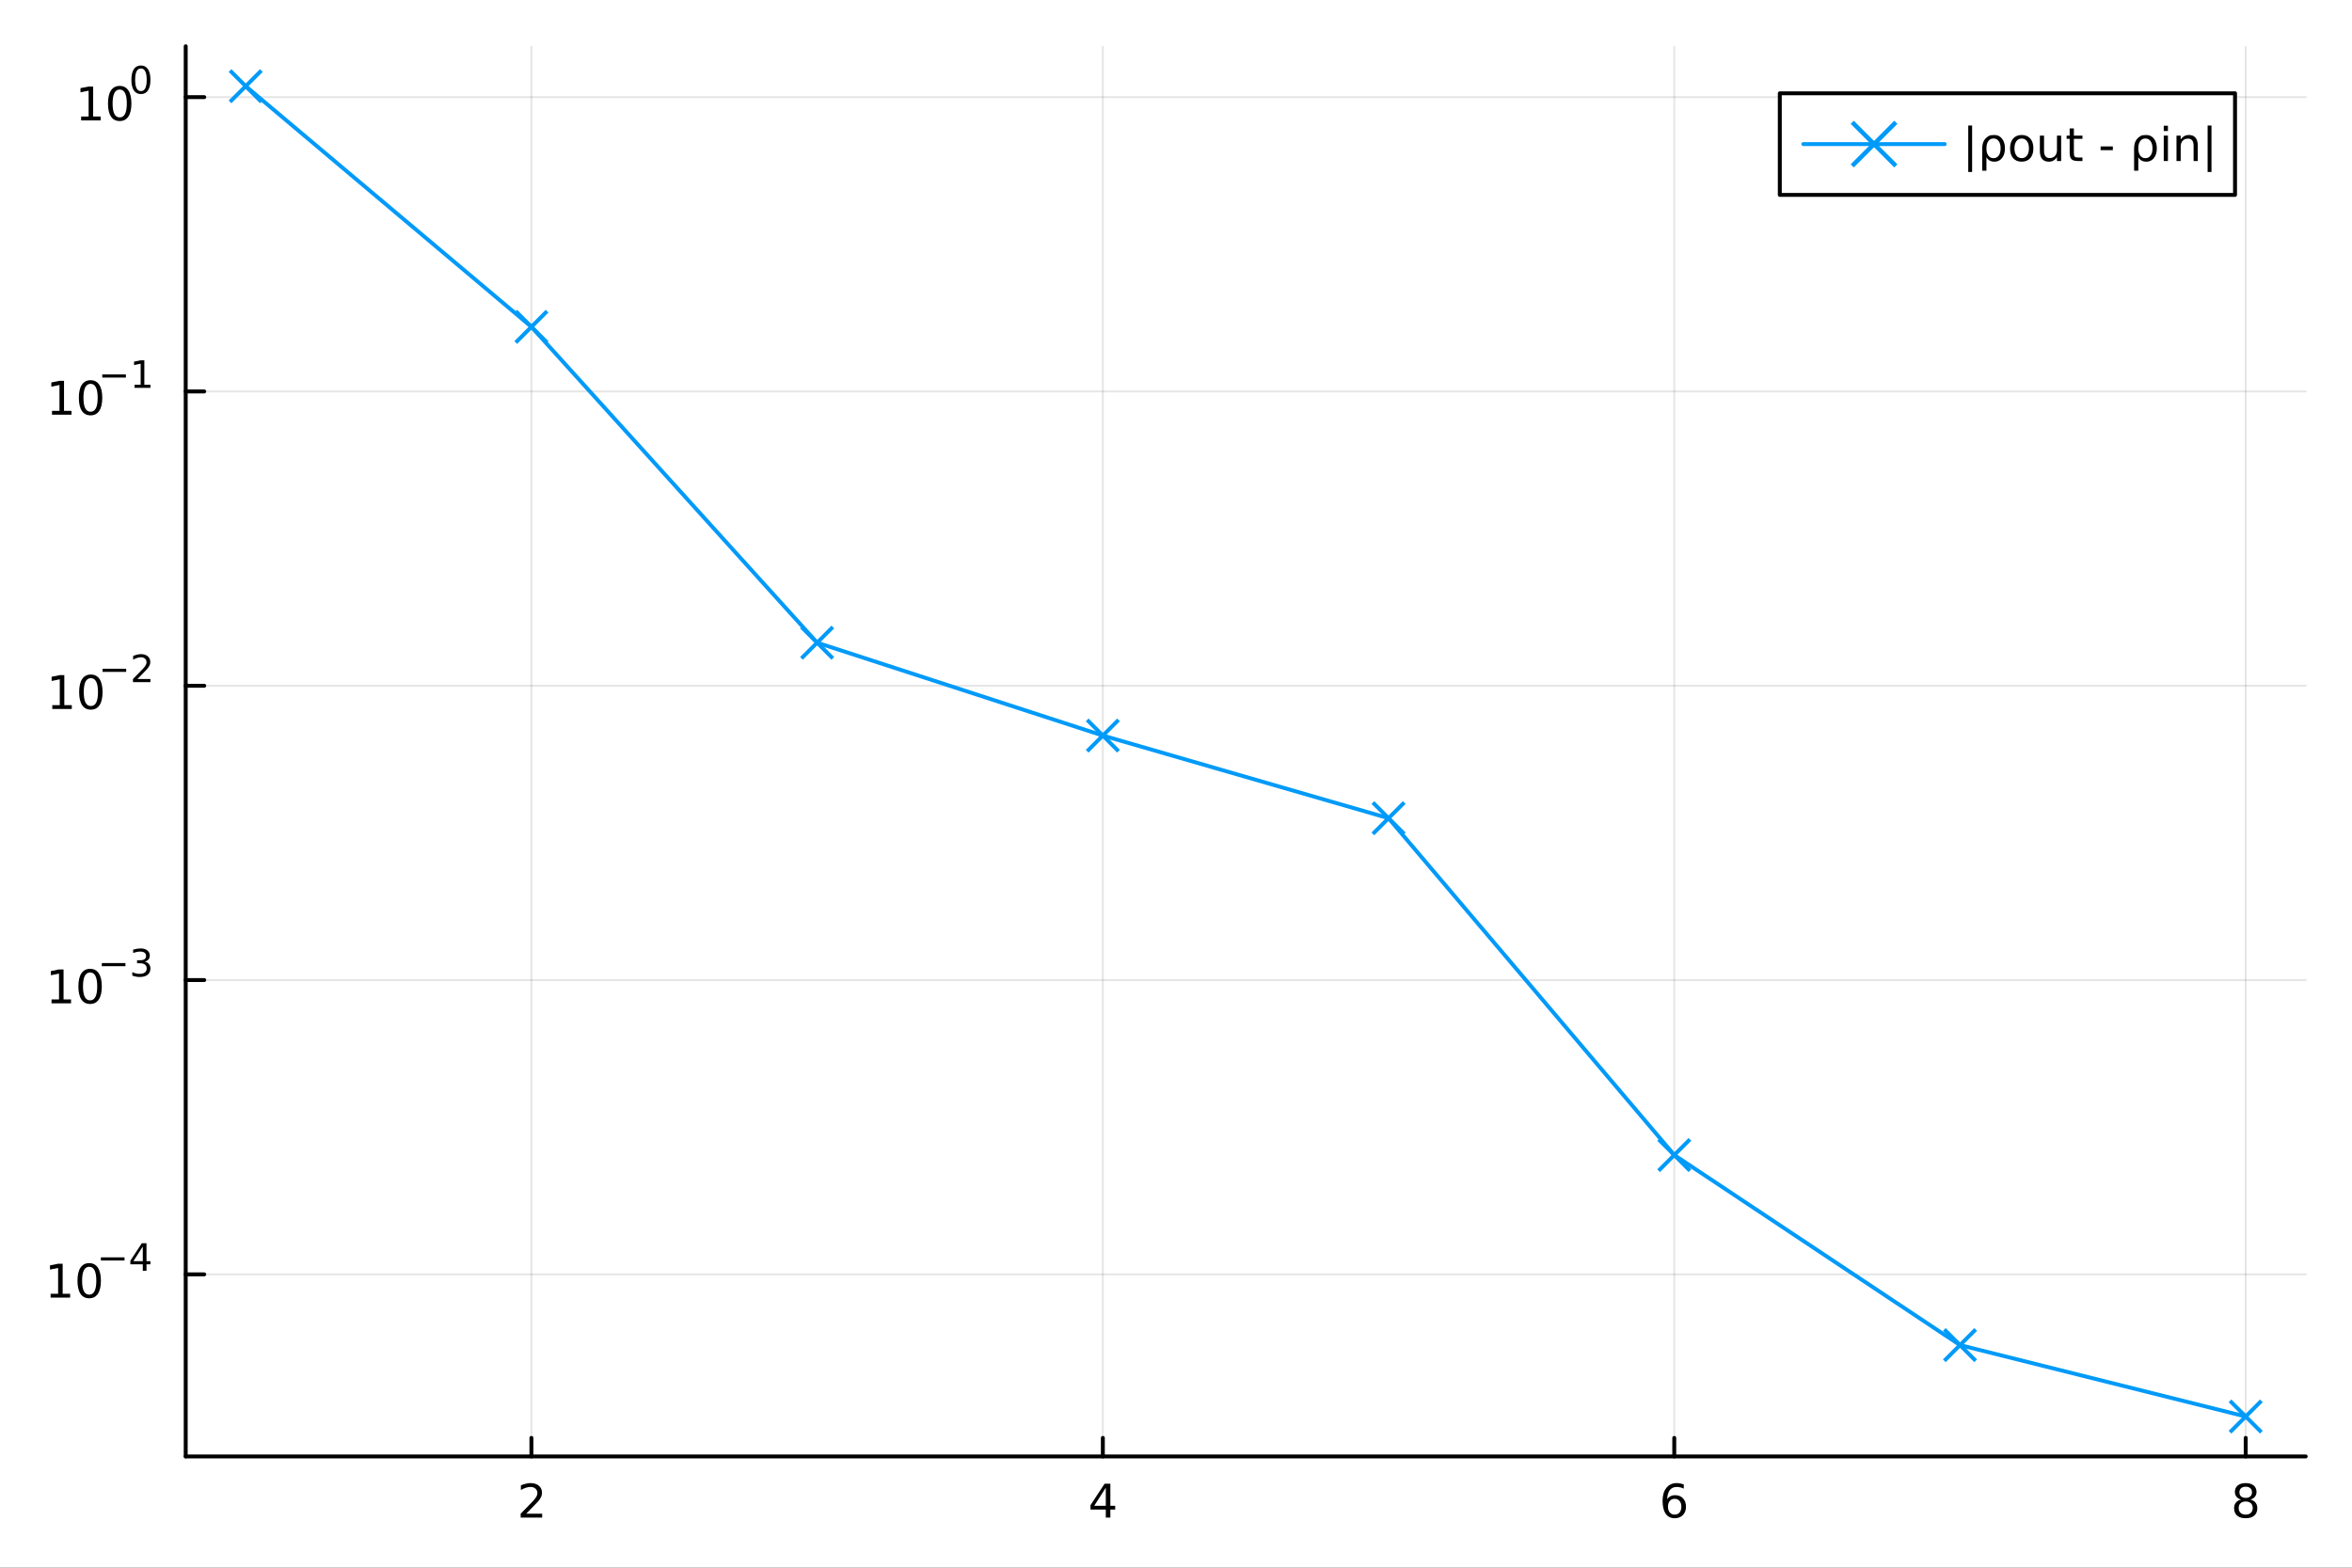 <?xml version="1.0" encoding="utf-8"?>
<svg xmlns="http://www.w3.org/2000/svg" xmlns:xlink="http://www.w3.org/1999/xlink" width="600" height="400" viewBox="0 0 2400 1600">
<rect x="0" y="0" width="2400" height="1600" fill="#333333" stroke="none"/>
<defs>
  <clipPath id="clip170">
    <rect x="0" y="0" width="2400" height="1600"/>
  </clipPath>
</defs>
<path clip-path="url(#clip170)" d="M0 1600 L2400 1600 L2400 0 L0 0  Z" fill="#ffffff" fill-rule="evenodd" fill-opacity="1"/>
<defs>
  <clipPath id="clip171">
    <rect x="480" y="0" width="1681" height="1600"/>
  </clipPath>
</defs>
<path clip-path="url(#clip170)" d="M189.496 1486.45 L2352.76 1486.45 L2352.76 47.244 L189.496 47.244  Z" fill="#ffffff" fill-rule="evenodd" fill-opacity="1"/>
<defs>
  <clipPath id="clip172">
    <rect x="189" y="47" width="2164" height="1440"/>
  </clipPath>
</defs>
<polyline clip-path="url(#clip172)" style="stroke:#000000; stroke-linecap:round; stroke-linejoin:round; stroke-width:2; stroke-opacity:0.1; fill:none" points="542.265,1486.45 542.265,47.244 "/>
<polyline clip-path="url(#clip172)" style="stroke:#000000; stroke-linecap:round; stroke-linejoin:round; stroke-width:2; stroke-opacity:0.1; fill:none" points="1125.35,1486.45 1125.35,47.244 "/>
<polyline clip-path="url(#clip172)" style="stroke:#000000; stroke-linecap:round; stroke-linejoin:round; stroke-width:2; stroke-opacity:0.1; fill:none" points="1708.44,1486.45 1708.44,47.244 "/>
<polyline clip-path="url(#clip172)" style="stroke:#000000; stroke-linecap:round; stroke-linejoin:round; stroke-width:2; stroke-opacity:0.1; fill:none" points="2291.53,1486.45 2291.53,47.244 "/>
<polyline clip-path="url(#clip170)" style="stroke:#000000; stroke-linecap:round; stroke-linejoin:round; stroke-width:4; stroke-opacity:1; fill:none" points="189.496,1486.45 2352.76,1486.45 "/>
<polyline clip-path="url(#clip170)" style="stroke:#000000; stroke-linecap:round; stroke-linejoin:round; stroke-width:4; stroke-opacity:1; fill:none" points="542.265,1486.45 542.265,1467.55 "/>
<polyline clip-path="url(#clip170)" style="stroke:#000000; stroke-linecap:round; stroke-linejoin:round; stroke-width:4; stroke-opacity:1; fill:none" points="1125.35,1486.45 1125.35,1467.55 "/>
<polyline clip-path="url(#clip170)" style="stroke:#000000; stroke-linecap:round; stroke-linejoin:round; stroke-width:4; stroke-opacity:1; fill:none" points="1708.44,1486.45 1708.44,1467.55 "/>
<polyline clip-path="url(#clip170)" style="stroke:#000000; stroke-linecap:round; stroke-linejoin:round; stroke-width:4; stroke-opacity:1; fill:none" points="2291.53,1486.45 2291.53,1467.55 "/>
<path clip-path="url(#clip170)" d="M536.918 1544.91 L553.237 1544.91 L553.237 1548.85 L531.293 1548.85 L531.293 1544.91 Q533.955 1542.16 538.538 1537.53 Q543.144 1532.88 544.325 1531.53 Q546.57 1529.01 547.45 1527.27 Q548.353 1525.51 548.353 1523.82 Q548.353 1521.07 546.408 1519.33 Q544.487 1517.6 541.385 1517.6 Q539.186 1517.6 536.732 1518.36 Q534.302 1519.13 531.524 1520.68 L531.524 1515.95 Q534.348 1514.82 536.802 1514.24 Q539.255 1513.66 541.293 1513.66 Q546.663 1513.66 549.857 1516.35 Q553.052 1519.03 553.052 1523.52 Q553.052 1525.65 552.242 1527.57 Q551.454 1529.47 549.348 1532.07 Q548.769 1532.74 545.667 1535.95 Q542.566 1539.15 536.918 1544.91 Z" fill="#000000" fill-rule="nonzero" fill-opacity="1" /><path clip-path="url(#clip170)" d="M1128.36 1518.36 L1116.56 1536.81 L1128.36 1536.81 L1128.36 1518.36 M1127.14 1514.29 L1133.02 1514.29 L1133.02 1536.81 L1137.95 1536.81 L1137.95 1540.7 L1133.02 1540.7 L1133.02 1548.85 L1128.36 1548.85 L1128.36 1540.7 L1112.76 1540.7 L1112.76 1536.19 L1127.14 1514.29 Z" fill="#000000" fill-rule="nonzero" fill-opacity="1" /><path clip-path="url(#clip170)" d="M1708.85 1529.7 Q1705.7 1529.7 1703.85 1531.86 Q1702.02 1534.01 1702.02 1537.76 Q1702.02 1541.49 1703.85 1543.66 Q1705.7 1545.82 1708.85 1545.82 Q1712 1545.82 1713.82 1543.66 Q1715.68 1541.49 1715.68 1537.76 Q1715.68 1534.01 1713.82 1531.86 Q1712 1529.7 1708.85 1529.7 M1718.13 1515.05 L1718.13 1519.31 Q1716.37 1518.48 1714.57 1518.04 Q1712.78 1517.6 1711.02 1517.6 Q1706.39 1517.6 1703.94 1520.72 Q1701.51 1523.85 1701.16 1530.17 Q1702.53 1528.15 1704.59 1527.09 Q1706.65 1526 1709.13 1526 Q1714.33 1526 1717.34 1529.17 Q1720.38 1532.32 1720.38 1537.76 Q1720.38 1543.08 1717.23 1546.3 Q1714.08 1549.52 1708.85 1549.52 Q1702.85 1549.52 1699.68 1544.94 Q1696.51 1540.33 1696.51 1531.6 Q1696.51 1523.41 1700.4 1518.55 Q1704.29 1513.66 1710.84 1513.66 Q1712.6 1513.66 1714.38 1514.01 Q1716.19 1514.36 1718.13 1515.05 Z" fill="#000000" fill-rule="nonzero" fill-opacity="1" /><path clip-path="url(#clip170)" d="M2291.53 1532.44 Q2288.2 1532.44 2286.28 1534.22 Q2284.38 1536 2284.38 1539.13 Q2284.38 1542.25 2286.28 1544.03 Q2288.2 1545.82 2291.53 1545.82 Q2294.86 1545.82 2296.79 1544.03 Q2298.71 1542.23 2298.71 1539.13 Q2298.71 1536 2296.79 1534.22 Q2294.89 1532.44 2291.53 1532.44 M2286.86 1530.45 Q2283.85 1529.7 2282.16 1527.64 Q2280.49 1525.58 2280.49 1522.62 Q2280.49 1518.48 2283.43 1516.07 Q2286.39 1513.66 2291.53 1513.66 Q2296.69 1513.66 2299.63 1516.07 Q2302.57 1518.48 2302.57 1522.62 Q2302.57 1525.58 2300.88 1527.64 Q2299.22 1529.7 2296.23 1530.45 Q2299.61 1531.23 2301.49 1533.52 Q2303.38 1535.82 2303.38 1539.13 Q2303.38 1544.15 2300.3 1546.83 Q2297.25 1549.52 2291.53 1549.52 Q2285.81 1549.52 2282.74 1546.83 Q2279.68 1544.15 2279.68 1539.13 Q2279.68 1535.82 2281.58 1533.52 Q2283.48 1531.23 2286.86 1530.45 M2285.14 1523.06 Q2285.14 1525.75 2286.81 1527.25 Q2288.5 1528.76 2291.53 1528.76 Q2294.54 1528.76 2296.23 1527.25 Q2297.94 1525.75 2297.94 1523.06 Q2297.94 1520.38 2296.23 1518.87 Q2294.54 1517.37 2291.53 1517.37 Q2288.5 1517.37 2286.81 1518.87 Q2285.14 1520.38 2285.14 1523.06 Z" fill="#000000" fill-rule="nonzero" fill-opacity="1" /><polyline clip-path="url(#clip172)" style="stroke:#000000; stroke-linecap:round; stroke-linejoin:round; stroke-width:2; stroke-opacity:0.1; fill:none" points="189.496,1300.64 2352.76,1300.64 "/>
<polyline clip-path="url(#clip172)" style="stroke:#000000; stroke-linecap:round; stroke-linejoin:round; stroke-width:2; stroke-opacity:0.1; fill:none" points="189.496,1000.26 2352.76,1000.26 "/>
<polyline clip-path="url(#clip172)" style="stroke:#000000; stroke-linecap:round; stroke-linejoin:round; stroke-width:2; stroke-opacity:0.1; fill:none" points="189.496,699.888 2352.76,699.888 "/>
<polyline clip-path="url(#clip172)" style="stroke:#000000; stroke-linecap:round; stroke-linejoin:round; stroke-width:2; stroke-opacity:0.1; fill:none" points="189.496,399.512 2352.76,399.512 "/>
<polyline clip-path="url(#clip172)" style="stroke:#000000; stroke-linecap:round; stroke-linejoin:round; stroke-width:2; stroke-opacity:0.1; fill:none" points="189.496,99.136 2352.76,99.136 "/>
<polyline clip-path="url(#clip170)" style="stroke:#000000; stroke-linecap:round; stroke-linejoin:round; stroke-width:4; stroke-opacity:1; fill:none" points="189.496,1486.45 189.496,47.244 "/>
<polyline clip-path="url(#clip170)" style="stroke:#000000; stroke-linecap:round; stroke-linejoin:round; stroke-width:4; stroke-opacity:1; fill:none" points="189.496,1300.64 208.394,1300.64 "/>
<polyline clip-path="url(#clip170)" style="stroke:#000000; stroke-linecap:round; stroke-linejoin:round; stroke-width:4; stroke-opacity:1; fill:none" points="189.496,1000.26 208.394,1000.26 "/>
<polyline clip-path="url(#clip170)" style="stroke:#000000; stroke-linecap:round; stroke-linejoin:round; stroke-width:4; stroke-opacity:1; fill:none" points="189.496,699.888 208.394,699.888 "/>
<polyline clip-path="url(#clip170)" style="stroke:#000000; stroke-linecap:round; stroke-linejoin:round; stroke-width:4; stroke-opacity:1; fill:none" points="189.496,399.512 208.394,399.512 "/>
<polyline clip-path="url(#clip170)" style="stroke:#000000; stroke-linecap:round; stroke-linejoin:round; stroke-width:4; stroke-opacity:1; fill:none" points="189.496,99.136 208.394,99.136 "/>
<path clip-path="url(#clip170)" d="M51.663 1320.43 L59.302 1320.43 L59.302 1294.07 L50.992 1295.73 L50.992 1291.47 L59.256 1289.81 L63.932 1289.81 L63.932 1320.43 L71.571 1320.43 L71.571 1324.37 L51.663 1324.37 L51.663 1320.43 Z" fill="#000000" fill-rule="nonzero" fill-opacity="1" /><path clip-path="url(#clip170)" d="M91.015 1292.89 Q87.404 1292.89 85.575 1296.45 Q83.77 1299.99 83.77 1307.12 Q83.77 1314.23 85.575 1317.79 Q87.404 1321.34 91.015 1321.34 Q94.649 1321.34 96.455 1317.79 Q98.284 1314.23 98.284 1307.12 Q98.284 1299.99 96.455 1296.45 Q94.649 1292.89 91.015 1292.89 M91.015 1289.18 Q96.825 1289.18 99.881 1293.79 Q102.959 1298.37 102.959 1307.12 Q102.959 1315.85 99.881 1320.46 Q96.825 1325.04 91.015 1325.04 Q85.205 1325.04 82.126 1320.46 Q79.071 1315.85 79.071 1307.12 Q79.071 1298.37 82.126 1293.79 Q85.205 1289.18 91.015 1289.18 Z" fill="#000000" fill-rule="nonzero" fill-opacity="1" /><path clip-path="url(#clip170)" d="M102.959 1283.28 L127.071 1283.28 L127.071 1286.48 L102.959 1286.48 L102.959 1283.28 Z" fill="#000000" fill-rule="nonzero" fill-opacity="1" /><path clip-path="url(#clip170)" d="M145.71 1272.19 L136.118 1287.18 L145.71 1287.18 L145.71 1272.19 M144.713 1268.88 L149.49 1268.88 L149.49 1287.18 L153.496 1287.18 L153.496 1290.34 L149.49 1290.34 L149.49 1296.96 L145.71 1296.96 L145.71 1290.34 L133.033 1290.34 L133.033 1286.67 L144.713 1268.88 Z" fill="#000000" fill-rule="nonzero" fill-opacity="1" /><path clip-path="url(#clip170)" d="M52.585 1020.06 L60.224 1020.06 L60.224 993.691 L51.914 995.358 L51.914 991.098 L60.178 989.432 L64.853 989.432 L64.853 1020.06 L72.492 1020.06 L72.492 1023.99 L52.585 1023.99 L52.585 1020.06 Z" fill="#000000" fill-rule="nonzero" fill-opacity="1" /><path clip-path="url(#clip170)" d="M91.937 992.51 Q88.326 992.51 86.497 996.075 Q84.691 999.617 84.691 1006.75 Q84.691 1013.85 86.497 1017.42 Q88.326 1020.96 91.937 1020.96 Q95.571 1020.96 97.376 1017.42 Q99.205 1013.85 99.205 1006.75 Q99.205 999.617 97.376 996.075 Q95.571 992.51 91.937 992.51 M91.937 988.807 Q97.747 988.807 100.802 993.413 Q103.881 997.997 103.881 1006.75 Q103.881 1015.47 100.802 1020.08 Q97.747 1024.66 91.937 1024.66 Q86.126 1024.66 83.048 1020.08 Q79.992 1015.47 79.992 1006.75 Q79.992 997.997 83.048 993.413 Q86.126 988.807 91.937 988.807 Z" fill="#000000" fill-rule="nonzero" fill-opacity="1" /><path clip-path="url(#clip170)" d="M103.881 982.908 L127.993 982.908 L127.993 986.105 L103.881 986.105 L103.881 982.908 Z" fill="#000000" fill-rule="nonzero" fill-opacity="1" /><path clip-path="url(#clip170)" d="M147.703 981.441 Q150.43 982.024 151.954 983.867 Q153.496 985.711 153.496 988.419 Q153.496 992.575 150.637 994.851 Q147.778 997.127 142.512 997.127 Q140.744 997.127 138.863 996.769 Q137.002 996.431 135.008 995.735 L135.008 992.068 Q136.588 992.989 138.469 993.459 Q140.349 993.93 142.399 993.93 Q145.973 993.93 147.835 992.519 Q149.716 991.108 149.716 988.419 Q149.716 985.936 147.966 984.544 Q146.236 983.134 143.133 983.134 L139.86 983.134 L139.86 980.012 L143.283 980.012 Q146.086 980.012 147.571 978.902 Q149.057 977.774 149.057 975.667 Q149.057 973.504 147.515 972.357 Q145.992 971.191 143.133 971.191 Q141.572 971.191 139.785 971.529 Q137.998 971.868 135.854 972.583 L135.854 969.197 Q138.017 968.595 139.898 968.295 Q141.797 967.994 143.471 967.994 Q147.797 967.994 150.317 969.968 Q152.838 971.924 152.838 975.272 Q152.838 977.604 151.502 979.222 Q150.167 980.82 147.703 981.441 Z" fill="#000000" fill-rule="nonzero" fill-opacity="1" /><path clip-path="url(#clip170)" d="M53.356 719.681 L60.995 719.681 L60.995 693.315 L52.685 694.982 L52.685 690.722 L60.949 689.056 L65.625 689.056 L65.625 719.681 L73.263 719.681 L73.263 723.616 L53.356 723.616 L53.356 719.681 Z" fill="#000000" fill-rule="nonzero" fill-opacity="1" /><path clip-path="url(#clip170)" d="M92.708 692.135 Q89.097 692.135 87.268 695.699 Q85.462 699.241 85.462 706.371 Q85.462 713.477 87.268 717.042 Q89.097 720.583 92.708 720.583 Q96.342 720.583 98.147 717.042 Q99.976 713.477 99.976 706.371 Q99.976 699.241 98.147 695.699 Q96.342 692.135 92.708 692.135 M92.708 688.431 Q98.518 688.431 101.573 693.037 Q104.652 697.621 104.652 706.371 Q104.652 715.097 101.573 719.704 Q98.518 724.287 92.708 724.287 Q86.898 724.287 83.819 719.704 Q80.763 715.097 80.763 706.371 Q80.763 697.621 83.819 693.037 Q86.898 688.431 92.708 688.431 Z" fill="#000000" fill-rule="nonzero" fill-opacity="1" /><path clip-path="url(#clip170)" d="M104.652 682.532 L128.764 682.532 L128.764 685.729 L104.652 685.729 L104.652 682.532 Z" fill="#000000" fill-rule="nonzero" fill-opacity="1" /><path clip-path="url(#clip170)" d="M140.236 693.008 L153.496 693.008 L153.496 696.205 L135.666 696.205 L135.666 693.008 Q137.829 690.77 141.553 687.008 Q145.296 683.228 146.255 682.137 Q148.079 680.087 148.794 678.677 Q149.527 677.247 149.527 675.874 Q149.527 673.636 147.948 672.226 Q146.387 670.815 143.866 670.815 Q142.08 670.815 140.086 671.436 Q138.111 672.056 135.854 673.316 L135.854 669.48 Q138.149 668.558 140.142 668.088 Q142.136 667.618 143.791 667.618 Q148.155 667.618 150.75 669.799 Q153.345 671.981 153.345 675.63 Q153.345 677.36 152.687 678.921 Q152.048 680.463 150.336 682.57 Q149.866 683.115 147.346 685.729 Q144.826 688.325 140.236 693.008 Z" fill="#000000" fill-rule="nonzero" fill-opacity="1" /><path clip-path="url(#clip170)" d="M53.055 419.305 L60.694 419.305 L60.694 392.939 L52.384 394.606 L52.384 390.346 L60.648 388.68 L65.324 388.68 L65.324 419.305 L72.963 419.305 L72.963 423.24 L53.055 423.24 L53.055 419.305 Z" fill="#000000" fill-rule="nonzero" fill-opacity="1" /><path clip-path="url(#clip170)" d="M92.407 391.759 Q88.796 391.759 86.967 395.323 Q85.162 398.865 85.162 405.995 Q85.162 413.101 86.967 416.666 Q88.796 420.207 92.407 420.207 Q96.041 420.207 97.847 416.666 Q99.675 413.101 99.675 405.995 Q99.675 398.865 97.847 395.323 Q96.041 391.759 92.407 391.759 M92.407 388.055 Q98.217 388.055 101.273 392.661 Q104.351 397.245 104.351 405.995 Q104.351 414.721 101.273 419.328 Q98.217 423.911 92.407 423.911 Q86.597 423.911 83.518 419.328 Q80.463 414.721 80.463 405.995 Q80.463 397.245 83.518 392.661 Q86.597 388.055 92.407 388.055 Z" fill="#000000" fill-rule="nonzero" fill-opacity="1" /><path clip-path="url(#clip170)" d="M104.351 382.156 L128.463 382.156 L128.463 385.354 L104.351 385.354 L104.351 382.156 Z" fill="#000000" fill-rule="nonzero" fill-opacity="1" /><path clip-path="url(#clip170)" d="M137.321 392.632 L143.528 392.632 L143.528 371.21 L136.776 372.564 L136.776 369.104 L143.49 367.749 L147.289 367.749 L147.289 392.632 L153.496 392.632 L153.496 395.829 L137.321 395.829 L137.321 392.632 Z" fill="#000000" fill-rule="nonzero" fill-opacity="1" /><path clip-path="url(#clip170)" d="M82.79 118.929 L90.429 118.929 L90.429 92.563 L82.119 94.23 L82.119 89.971 L90.383 88.304 L95.059 88.304 L95.059 118.929 L102.698 118.929 L102.698 122.864 L82.79 122.864 L82.79 118.929 Z" fill="#000000" fill-rule="nonzero" fill-opacity="1" /><path clip-path="url(#clip170)" d="M122.142 91.382 Q118.531 91.382 116.702 94.947 Q114.897 98.489 114.897 105.619 Q114.897 112.725 116.702 116.29 Q118.531 119.831 122.142 119.831 Q125.776 119.831 127.582 116.29 Q129.41 112.725 129.41 105.619 Q129.41 98.489 127.582 94.947 Q125.776 91.382 122.142 91.382 M122.142 87.679 Q127.952 87.679 131.008 92.285 Q134.086 96.869 134.086 105.619 Q134.086 114.345 131.008 118.952 Q127.952 123.535 122.142 123.535 Q116.332 123.535 113.253 118.952 Q110.198 114.345 110.198 105.619 Q110.198 96.869 113.253 92.285 Q116.332 87.679 122.142 87.679 Z" fill="#000000" fill-rule="nonzero" fill-opacity="1" /><path clip-path="url(#clip170)" d="M143.791 69.875 Q140.857 69.875 139.371 72.771 Q137.904 75.649 137.904 81.442 Q137.904 87.216 139.371 90.112 Q140.857 92.99 143.791 92.99 Q146.744 92.99 148.211 90.112 Q149.697 87.216 149.697 81.442 Q149.697 75.649 148.211 72.771 Q146.744 69.875 143.791 69.875 M143.791 66.866 Q148.512 66.866 150.994 70.608 Q153.496 74.332 153.496 81.442 Q153.496 88.532 150.994 92.275 Q148.512 95.999 143.791 95.999 Q139.07 95.999 136.569 92.275 Q134.086 88.532 134.086 81.442 Q134.086 74.332 136.569 70.608 Q139.07 66.866 143.791 66.866 Z" fill="#000000" fill-rule="nonzero" fill-opacity="1" /><polyline clip-path="url(#clip172)" style="stroke:#009af9; stroke-linecap:round; stroke-linejoin:round; stroke-width:4; stroke-opacity:1; fill:none" points="250.72,87.976 542.265,333.577 833.809,655.946 1125.35,750.727 1416.9,835.077 1708.44,1178.85 1999.99,1372.83 2291.53,1445.72 "/>
<line clip-path="url(#clip172)" x1="250.72" y1="87.976" x2="234.72" y2="71.976" style="stroke:#009af9; stroke-width:4; stroke-opacity:1"/>
<line clip-path="url(#clip172)" x1="250.72" y1="87.976" x2="234.72" y2="103.976" style="stroke:#009af9; stroke-width:4; stroke-opacity:1"/>
<line clip-path="url(#clip172)" x1="250.72" y1="87.976" x2="266.72" y2="103.976" style="stroke:#009af9; stroke-width:4; stroke-opacity:1"/>
<line clip-path="url(#clip172)" x1="250.72" y1="87.976" x2="266.72" y2="71.976" style="stroke:#009af9; stroke-width:4; stroke-opacity:1"/>
<line clip-path="url(#clip172)" x1="542.265" y1="333.577" x2="526.265" y2="317.577" style="stroke:#009af9; stroke-width:4; stroke-opacity:1"/>
<line clip-path="url(#clip172)" x1="542.265" y1="333.577" x2="526.265" y2="349.577" style="stroke:#009af9; stroke-width:4; stroke-opacity:1"/>
<line clip-path="url(#clip172)" x1="542.265" y1="333.577" x2="558.265" y2="349.577" style="stroke:#009af9; stroke-width:4; stroke-opacity:1"/>
<line clip-path="url(#clip172)" x1="542.265" y1="333.577" x2="558.265" y2="317.577" style="stroke:#009af9; stroke-width:4; stroke-opacity:1"/>
<line clip-path="url(#clip172)" x1="833.809" y1="655.946" x2="817.809" y2="639.946" style="stroke:#009af9; stroke-width:4; stroke-opacity:1"/>
<line clip-path="url(#clip172)" x1="833.809" y1="655.946" x2="817.809" y2="671.946" style="stroke:#009af9; stroke-width:4; stroke-opacity:1"/>
<line clip-path="url(#clip172)" x1="833.809" y1="655.946" x2="849.809" y2="671.946" style="stroke:#009af9; stroke-width:4; stroke-opacity:1"/>
<line clip-path="url(#clip172)" x1="833.809" y1="655.946" x2="849.809" y2="639.946" style="stroke:#009af9; stroke-width:4; stroke-opacity:1"/>
<line clip-path="url(#clip172)" x1="1125.35" y1="750.727" x2="1109.35" y2="734.727" style="stroke:#009af9; stroke-width:4; stroke-opacity:1"/>
<line clip-path="url(#clip172)" x1="1125.35" y1="750.727" x2="1109.35" y2="766.727" style="stroke:#009af9; stroke-width:4; stroke-opacity:1"/>
<line clip-path="url(#clip172)" x1="1125.35" y1="750.727" x2="1141.35" y2="766.727" style="stroke:#009af9; stroke-width:4; stroke-opacity:1"/>
<line clip-path="url(#clip172)" x1="1125.35" y1="750.727" x2="1141.35" y2="734.727" style="stroke:#009af9; stroke-width:4; stroke-opacity:1"/>
<line clip-path="url(#clip172)" x1="1416.9" y1="835.077" x2="1400.9" y2="819.077" style="stroke:#009af9; stroke-width:4; stroke-opacity:1"/>
<line clip-path="url(#clip172)" x1="1416.9" y1="835.077" x2="1400.9" y2="851.077" style="stroke:#009af9; stroke-width:4; stroke-opacity:1"/>
<line clip-path="url(#clip172)" x1="1416.9" y1="835.077" x2="1432.9" y2="851.077" style="stroke:#009af9; stroke-width:4; stroke-opacity:1"/>
<line clip-path="url(#clip172)" x1="1416.9" y1="835.077" x2="1432.9" y2="819.077" style="stroke:#009af9; stroke-width:4; stroke-opacity:1"/>
<line clip-path="url(#clip172)" x1="1708.44" y1="1178.85" x2="1692.44" y2="1162.85" style="stroke:#009af9; stroke-width:4; stroke-opacity:1"/>
<line clip-path="url(#clip172)" x1="1708.44" y1="1178.85" x2="1692.44" y2="1194.85" style="stroke:#009af9; stroke-width:4; stroke-opacity:1"/>
<line clip-path="url(#clip172)" x1="1708.44" y1="1178.85" x2="1724.44" y2="1194.85" style="stroke:#009af9; stroke-width:4; stroke-opacity:1"/>
<line clip-path="url(#clip172)" x1="1708.44" y1="1178.85" x2="1724.44" y2="1162.85" style="stroke:#009af9; stroke-width:4; stroke-opacity:1"/>
<line clip-path="url(#clip172)" x1="1999.99" y1="1372.83" x2="1983.99" y2="1356.83" style="stroke:#009af9; stroke-width:4; stroke-opacity:1"/>
<line clip-path="url(#clip172)" x1="1999.99" y1="1372.83" x2="1983.99" y2="1388.83" style="stroke:#009af9; stroke-width:4; stroke-opacity:1"/>
<line clip-path="url(#clip172)" x1="1999.99" y1="1372.83" x2="2015.99" y2="1388.83" style="stroke:#009af9; stroke-width:4; stroke-opacity:1"/>
<line clip-path="url(#clip172)" x1="1999.99" y1="1372.83" x2="2015.99" y2="1356.83" style="stroke:#009af9; stroke-width:4; stroke-opacity:1"/>
<line clip-path="url(#clip172)" x1="2291.53" y1="1445.72" x2="2275.53" y2="1429.72" style="stroke:#009af9; stroke-width:4; stroke-opacity:1"/>
<line clip-path="url(#clip172)" x1="2291.53" y1="1445.72" x2="2275.53" y2="1461.72" style="stroke:#009af9; stroke-width:4; stroke-opacity:1"/>
<line clip-path="url(#clip172)" x1="2291.53" y1="1445.72" x2="2307.53" y2="1461.72" style="stroke:#009af9; stroke-width:4; stroke-opacity:1"/>
<line clip-path="url(#clip172)" x1="2291.53" y1="1445.72" x2="2307.53" y2="1429.72" style="stroke:#009af9; stroke-width:4; stroke-opacity:1"/>
<path clip-path="url(#clip170)" d="M1816.13 198.898 L2280.65 198.898 L2280.65 95.218 L1816.13 95.218  Z" fill="#ffffff" fill-rule="evenodd" fill-opacity="1"/>
<polyline clip-path="url(#clip170)" style="stroke:#000000; stroke-linecap:round; stroke-linejoin:round; stroke-width:4; stroke-opacity:1; fill:none" points="1816.13,198.898 2280.65,198.898 2280.65,95.218 1816.13,95.218 1816.13,198.898 "/>
<polyline clip-path="url(#clip170)" style="stroke:#009af9; stroke-linecap:round; stroke-linejoin:round; stroke-width:4; stroke-opacity:1; fill:none" points="1840.16,147.058 1984.38,147.058 "/>
<line clip-path="url(#clip170)" x1="1912.27" y1="147.058" x2="1890.02" y2="124.802" style="stroke:#009af9; stroke-width:4.551; stroke-opacity:1"/>
<line clip-path="url(#clip170)" x1="1912.27" y1="147.058" x2="1890.02" y2="169.313" style="stroke:#009af9; stroke-width:4.551; stroke-opacity:1"/>
<line clip-path="url(#clip170)" x1="1912.27" y1="147.058" x2="1934.53" y2="169.313" style="stroke:#009af9; stroke-width:4.551; stroke-opacity:1"/>
<line clip-path="url(#clip170)" x1="1912.27" y1="147.058" x2="1934.53" y2="124.802" style="stroke:#009af9; stroke-width:4.551; stroke-opacity:1"/>
<path clip-path="url(#clip170)" d="M2012.35 128.111 L2012.35 175.518 L2008.42 175.518 L2008.42 128.111 L2012.35 128.111 Z" fill="#000000" fill-rule="nonzero" fill-opacity="1" /><path clip-path="url(#clip170)" d="M2024.76 143.041 Q2026.17 140.68 2029.67 138.597 Q2031.03 137.787 2035.25 137.787 Q2039.97 137.787 2042.91 141.537 Q2045.87 145.287 2045.87 151.398 Q2045.87 157.509 2042.91 161.259 Q2039.97 165.009 2035.25 165.009 Q2032.4 165.009 2030.34 163.898 Q2028.3 162.763 2026.96 160.449 L2026.96 174.199 L2022.68 174.199 L2022.68 151.629 Q2022.68 146.282 2024.76 143.041 M2041.45 151.398 Q2041.45 146.699 2039.51 144.037 Q2037.58 141.352 2034.2 141.352 Q2030.83 141.352 2028.88 144.037 Q2026.96 146.699 2026.96 151.398 Q2026.96 156.097 2028.88 158.782 Q2030.83 161.444 2034.2 161.444 Q2037.58 161.444 2039.51 158.782 Q2041.45 156.097 2041.45 151.398 Z" fill="#000000" fill-rule="nonzero" fill-opacity="1" /><path clip-path="url(#clip170)" d="M2062.98 141.398 Q2059.55 141.398 2057.56 144.083 Q2055.57 146.745 2055.57 151.398 Q2055.57 156.051 2057.54 158.736 Q2059.53 161.398 2062.98 161.398 Q2066.38 161.398 2068.37 158.713 Q2070.36 156.027 2070.36 151.398 Q2070.36 146.791 2068.37 144.106 Q2066.38 141.398 2062.98 141.398 M2062.98 137.787 Q2068.53 137.787 2071.7 141.398 Q2074.88 145.009 2074.88 151.398 Q2074.88 157.764 2071.7 161.398 Q2068.53 165.009 2062.98 165.009 Q2057.4 165.009 2054.23 161.398 Q2051.08 157.764 2051.08 151.398 Q2051.08 145.009 2054.23 141.398 Q2057.4 137.787 2062.98 137.787 Z" fill="#000000" fill-rule="nonzero" fill-opacity="1" /><path clip-path="url(#clip170)" d="M2081.5 154.106 L2081.5 138.412 L2085.76 138.412 L2085.76 153.944 Q2085.76 157.625 2087.19 159.476 Q2088.63 161.305 2091.5 161.305 Q2094.95 161.305 2096.94 159.106 Q2098.95 156.907 2098.95 153.111 L2098.95 138.412 L2103.21 138.412 L2103.21 164.338 L2098.95 164.338 L2098.95 160.356 Q2097.4 162.717 2095.34 163.875 Q2093.3 165.009 2090.59 165.009 Q2086.13 165.009 2083.81 162.231 Q2081.5 159.453 2081.5 154.106 M2092.21 137.787 L2092.21 137.787 Z" fill="#000000" fill-rule="nonzero" fill-opacity="1" /><path clip-path="url(#clip170)" d="M2116.2 131.051 L2116.2 138.412 L2124.97 138.412 L2124.97 141.722 L2116.2 141.722 L2116.2 155.796 Q2116.2 158.967 2117.05 159.87 Q2117.93 160.773 2120.59 160.773 L2124.97 160.773 L2124.97 164.338 L2120.59 164.338 Q2115.66 164.338 2113.79 162.509 Q2111.91 160.657 2111.91 155.796 L2111.91 141.722 L2108.79 141.722 L2108.79 138.412 L2111.91 138.412 L2111.91 131.051 L2116.2 131.051 Z" fill="#000000" fill-rule="nonzero" fill-opacity="1" /><path clip-path="url(#clip170)" d="M2143.49 149.453 L2155.96 149.453 L2155.96 153.25 L2143.49 153.25 L2143.49 149.453 Z" fill="#000000" fill-rule="nonzero" fill-opacity="1" /><path clip-path="url(#clip170)" d="M2179.74 143.041 Q2181.15 140.68 2184.64 138.597 Q2186.01 137.787 2190.22 137.787 Q2194.94 137.787 2197.88 141.537 Q2200.85 145.287 2200.85 151.398 Q2200.85 157.509 2197.88 161.259 Q2194.94 165.009 2190.22 165.009 Q2187.38 165.009 2185.32 163.898 Q2183.28 162.763 2181.94 160.449 L2181.94 174.199 L2177.65 174.199 L2177.65 151.629 Q2177.65 146.282 2179.74 143.041 M2196.43 151.398 Q2196.43 146.699 2194.48 144.037 Q2192.56 141.352 2189.18 141.352 Q2185.8 141.352 2183.86 144.037 Q2181.94 146.699 2181.94 151.398 Q2181.94 156.097 2183.86 158.782 Q2185.8 161.444 2189.18 161.444 Q2192.56 161.444 2194.48 158.782 Q2196.43 156.097 2196.43 151.398 Z" fill="#000000" fill-rule="nonzero" fill-opacity="1" /><path clip-path="url(#clip170)" d="M2207.91 138.412 L2212.17 138.412 L2212.17 164.338 L2207.91 164.338 L2207.91 138.412 M2207.91 128.319 L2212.17 128.319 L2212.17 133.713 L2207.91 133.713 L2207.91 128.319 Z" fill="#000000" fill-rule="nonzero" fill-opacity="1" /><path clip-path="url(#clip170)" d="M2242.63 148.689 L2242.63 164.338 L2238.37 164.338 L2238.37 148.828 Q2238.37 145.148 2236.94 143.319 Q2235.5 141.49 2232.63 141.49 Q2229.18 141.49 2227.19 143.69 Q2225.2 145.889 2225.2 149.685 L2225.2 164.338 L2220.92 164.338 L2220.92 138.412 L2225.2 138.412 L2225.2 142.44 Q2226.73 140.102 2228.79 138.944 Q2230.87 137.787 2233.58 137.787 Q2238.05 137.787 2240.34 140.565 Q2242.63 143.319 2242.63 148.689 Z" fill="#000000" fill-rule="nonzero" fill-opacity="1" /><path clip-path="url(#clip170)" d="M2256.61 128.111 L2256.61 175.518 L2252.68 175.518 L2252.68 128.111 L2256.61 128.111 Z" fill="#000000" fill-rule="nonzero" fill-opacity="1" /></svg>
